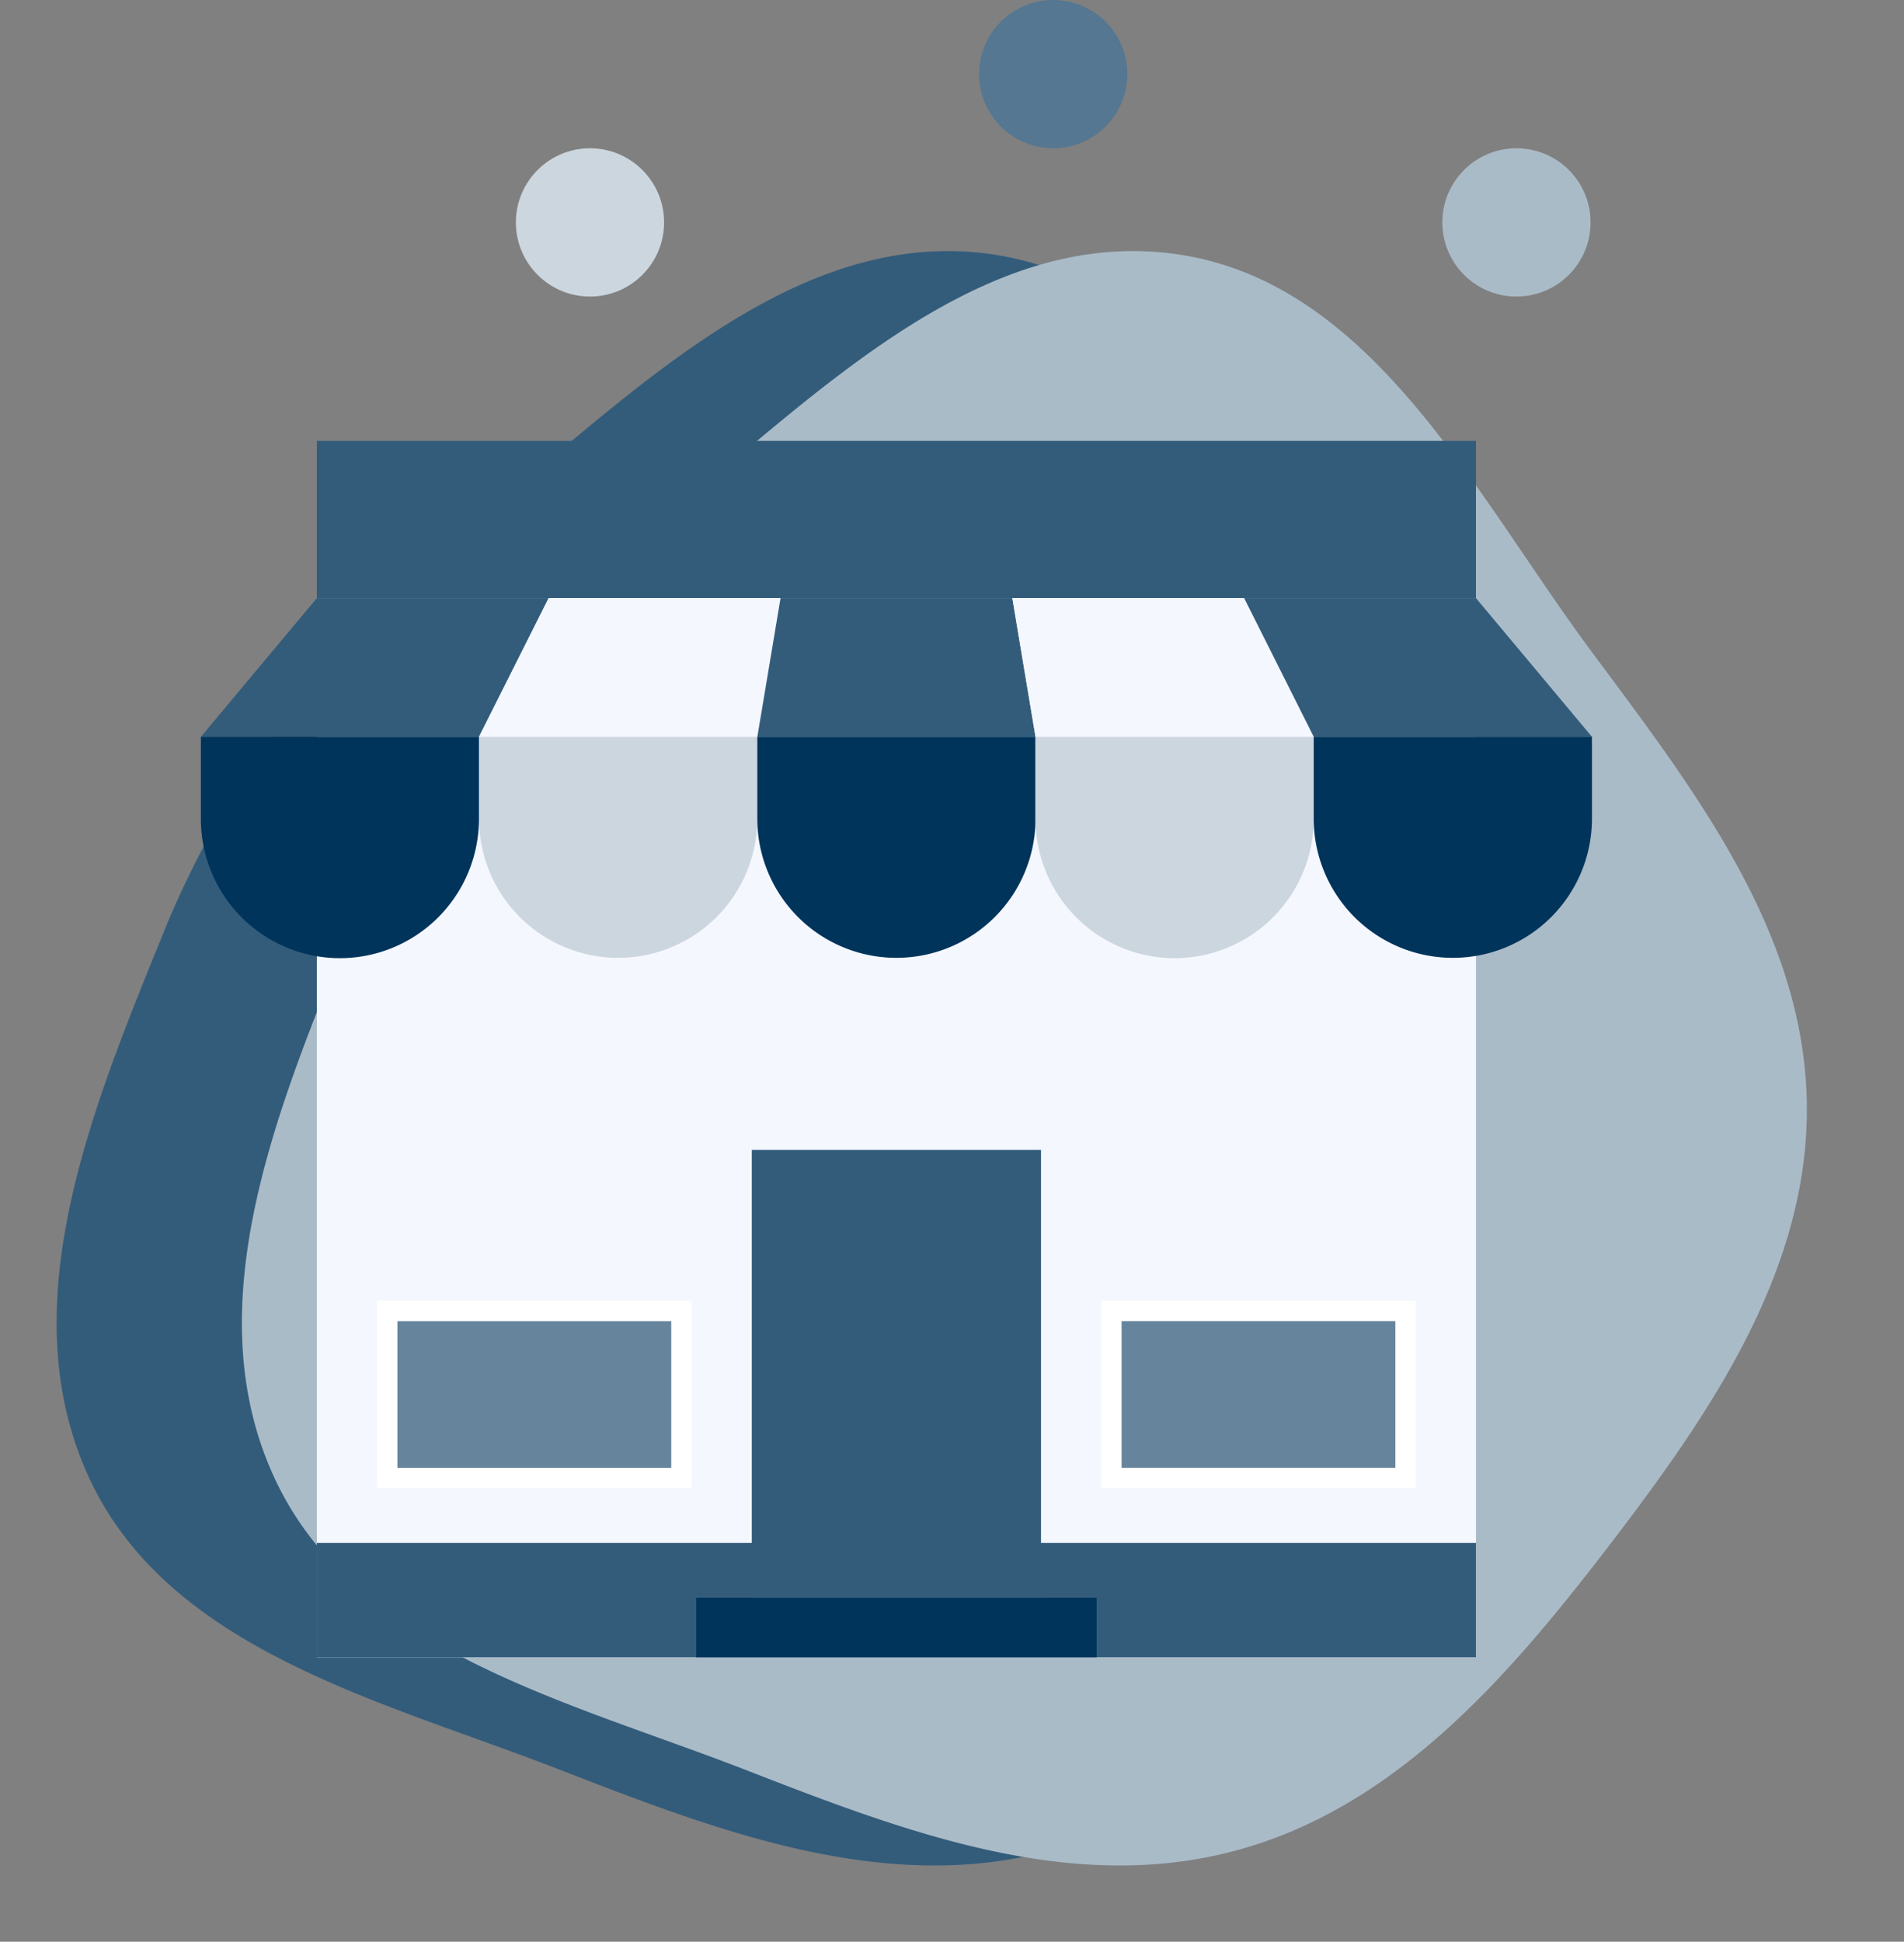 <svg xmlns="http://www.w3.org/2000/svg" width="71.779" height="73.174" viewBox="0 0 71.779 73.174">
  <rect x="0" y="0" width="71.779" height="73.174" fill="#808080" stroke="none"/>
  <g id="Group_40911" data-name="Group 40911" transform="translate(-139.16 -47)">
    <path id="Path_34682" data-name="Path 34682" d="M30.217,0c7.45.156,12.223,7.59,17.362,12.986,4.455,4.677,9.2,9.452,10.1,15.849.877,6.258-2.208,12.126-5.416,17.571C49.087,51.8,45.432,57.2,39.612,59.494c-5.92,2.334-12.331.767-18.5-.8-6.98-1.779-15.225-2.651-19.038-8.762C-1.772,43.761.558,35.8,2.45,28.784a37.978,37.978,0,0,1,9.782-16.537C17.424,6.865,22.74-.154,30.217,0" transform="translate(146.555 52.899) rotate(7)" fill="#335c7b"/>
    <path id="Path_34681" data-name="Path 34681" d="M30.217,0c7.45.156,12.223,7.59,17.362,12.986,4.455,4.677,9.2,9.452,10.1,15.849.877,6.258-2.208,12.126-5.416,17.571C49.087,51.8,45.432,57.2,39.612,59.494c-5.92,2.334-12.331.767-18.5-.8-6.98-1.779-15.225-2.651-19.038-8.762C-1.772,43.761.558,35.8,2.45,28.784a37.978,37.978,0,0,1,9.782-16.537C17.424,6.865,22.74-.154,30.217,0" transform="translate(153.54 52.899) rotate(7)" fill="#aabbc8"/>
    <g id="store" transform="translate(146.732 63.615)">
      <rect id="Rectangle_18215" data-name="Rectangle 18215" width="43.697" height="39.918" transform="translate(4.373 5.925)" fill="#f5f7ff"/>
      <rect id="Rectangle_18216" data-name="Rectangle 18216" width="43.697" height="5.925" transform="translate(4.373 0)" fill="#335c7b"/>
      <path id="Path_34669" data-name="Path 34669" d="M3.916,29.357v3.085A5.249,5.249,0,0,0,9.16,37.7h0A5.249,5.249,0,0,0,14.4,32.442V29.357Z" transform="translate(-3.916 -18.205)" fill="#00345b"/>
      <path id="Path_34670" data-name="Path 34670" d="M22.349,29.357v3.085a5.244,5.244,0,1,0,10.489,0V29.357Z" transform="translate(-11.861 -18.205)" fill="#ccd6de"/>
      <path id="Path_34671" data-name="Path 34671" d="M40.783,29.357v3.085a5.244,5.244,0,1,0,10.489,0V29.357Z" transform="translate(-19.806 -18.205)" fill="#00345b"/>
      <path id="Path_34672" data-name="Path 34672" d="M59.217,29.357v3.085A5.249,5.249,0,0,0,64.461,37.7h0a5.249,5.249,0,0,0,5.244-5.255V29.357Z" transform="translate(-27.751 -18.205)" fill="#ccd6de"/>
      <path id="Path_34673" data-name="Path 34673" d="M77.65,29.357v3.085a5.244,5.244,0,1,0,10.489,0V29.357Z" transform="translate(-35.696 -18.205)" fill="#00345b"/>
      <path id="Path_34674" data-name="Path 34674" d="M17.029,20.188H8.289L3.916,25.416H14.4Z" transform="translate(-3.916 -14.263)" fill="#335c7b"/>
      <path id="Path_34675" data-name="Path 34675" d="M33.712,20.188H24.973l-2.624,5.228H32.838Z" transform="translate(-11.861 -14.263)" fill="#f5f7ff"/>
      <path id="Path_34676" data-name="Path 34676" d="M50.4,20.188h-8.74l-.875,5.228H51.272Z" transform="translate(-19.806 -14.263)" fill="#335c7b"/>
      <path id="Path_34677" data-name="Path 34677" d="M66.419,20.188H57.68l.875,5.228H69.043Z" transform="translate(-27.088 -14.263)" fill="#f5f7ff"/>
      <path id="Path_34678" data-name="Path 34678" d="M81.778,20.188H73.039l2.624,5.228H86.152Z" transform="translate(-33.708 -14.263)" fill="#335c7b"/>
      <rect id="Rectangle_18217" data-name="Rectangle 18217" width="43.697" height="4.313" transform="translate(4.373 41.529)" fill="#335c7b"/>
      <rect id="Rectangle_18218" data-name="Rectangle 18218" width="15.094" height="2.246" transform="translate(18.675 43.596)" fill="#00345b"/>
      <rect id="Rectangle_18219" data-name="Rectangle 18219" width="10.903" height="16.879" transform="translate(20.77 26.718)" fill="#335c7b"/>
      <rect id="Rectangle_18220" data-name="Rectangle 18220" width="11.087" height="6.295" transform="translate(7.028 32.793)" fill="#66859c"/>
      <path id="Path_34679" data-name="Path 34679" d="M27.448,73.7H15.6v-7.06h11.85ZM16.361,72.94H26.684V67.41H16.361Z" transform="translate(-8.951 -34.234)" fill="#fff"/>
      <g id="Group_40910" data-name="Group 40910" transform="translate(33.946 32.41)">
        <rect id="Rectangle_18221" data-name="Rectangle 18221" width="11.087" height="6.295" transform="translate(0.382 0.383)" fill="#66859c"/>
        <path id="Path_34680" data-name="Path 34680" d="M75.426,73.7H63.576v-7.06h11.85ZM64.34,72.94H74.663V67.41H64.34Z" transform="translate(-63.576 -66.645)" fill="#fff"/>
      </g>
    </g>
    <circle id="Ellipse_46" data-name="Ellipse 46" cx="2.794" cy="2.794" r="2.794" transform="translate(193.535 52.588)" fill="#aabbc8"/>
    <circle id="Ellipse_47" data-name="Ellipse 47" cx="2.794" cy="2.794" r="2.794" transform="translate(176.071 47)" fill="#557791"/>
    <circle id="Ellipse_48" data-name="Ellipse 48" cx="2.794" cy="2.794" r="2.794" transform="translate(158.608 52.588)" fill="#ccd6de"/>
  </g>
</svg>
